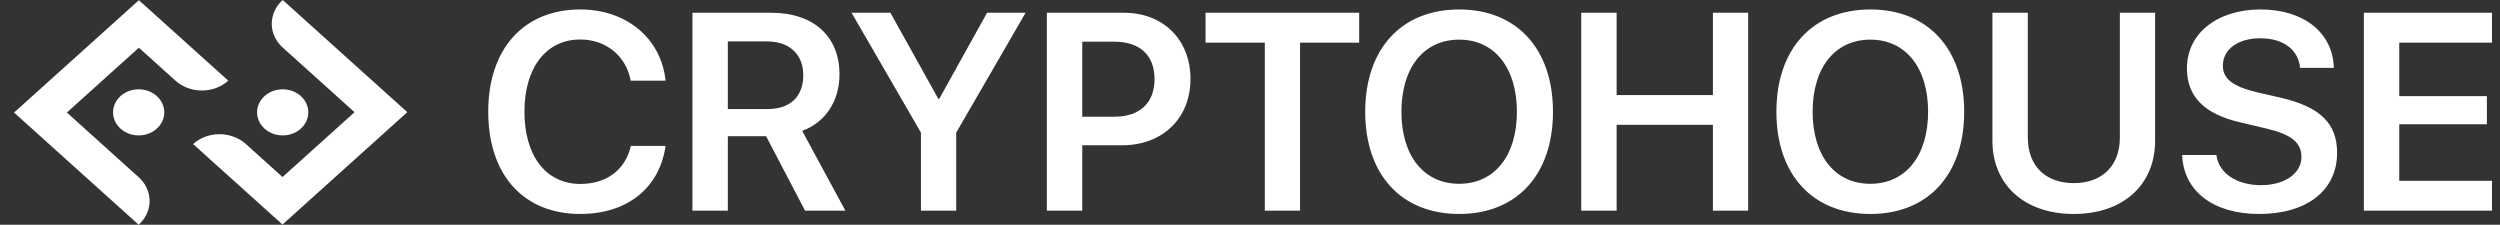 <svg width="178" height="16" viewBox="0 0 178 16" fill="none" xmlns="http://www.w3.org/2000/svg">
<rect x="0" y="0" width="178" height="16" fill="#333333" stroke="none"/>
<path d="M41.315 15.234C37.291 15.234 34.762 12.471 34.762 7.949C34.762 3.457 37.31 0.674 41.315 0.674C44.586 0.674 47.076 2.715 47.389 5.742H44.908C44.576 3.975 43.141 2.812 41.315 2.812C38.893 2.812 37.34 4.805 37.34 7.949C37.34 11.113 38.883 13.096 41.324 13.096C43.19 13.096 44.527 12.09 44.918 10.391H47.389C46.949 13.408 44.645 15.234 41.315 15.234ZM51.822 2.949V7.764H54.664C56.266 7.764 57.193 6.875 57.193 5.352C57.193 3.867 56.207 2.949 54.615 2.949H51.822ZM51.822 9.697V15H49.303V0.908H54.898C57.945 0.908 59.772 2.598 59.772 5.293C59.772 7.158 58.795 8.711 57.115 9.316L60.191 15H57.32L54.547 9.697H51.822ZM68.082 15H65.572V9.443L60.631 0.908H63.395L66.812 7.041H66.871L70.279 0.908H73.023L68.082 9.443V15ZM74.537 0.908H80.016C82.818 0.908 84.762 2.812 84.762 5.625C84.762 8.438 82.76 10.342 79.908 10.342H77.057V15H74.537V0.908ZM77.057 2.969V8.311H79.342C81.148 8.311 82.203 7.334 82.203 5.625C82.203 3.936 81.158 2.969 79.352 2.969H77.057ZM92.564 15H90.055V3.037H85.836V0.908H96.773V3.037H92.564V15ZM103.893 0.674C107.994 0.674 110.572 3.477 110.572 7.959C110.572 12.441 107.994 15.234 103.893 15.234C99.781 15.234 97.203 12.441 97.203 7.959C97.203 3.477 99.781 0.674 103.893 0.674ZM103.893 2.822C101.373 2.822 99.781 4.814 99.781 7.959C99.781 11.094 101.373 13.086 103.893 13.086C106.402 13.086 108.004 11.094 108.004 7.959C108.004 4.814 106.402 2.822 103.893 2.822ZM124.469 15H121.959V8.887H115.104V15H112.584V0.908H115.104V6.768H121.959V0.908H124.469V15ZM133.17 0.674C137.271 0.674 139.85 3.477 139.85 7.959C139.85 12.441 137.271 15.234 133.17 15.234C129.059 15.234 126.48 12.441 126.48 7.959C126.48 3.477 129.059 0.674 133.17 0.674ZM133.17 2.822C130.65 2.822 129.059 4.814 129.059 7.959C129.059 11.094 130.65 13.086 133.17 13.086C135.68 13.086 137.281 11.094 137.281 7.959C137.281 4.814 135.68 2.822 133.17 2.822ZM144.381 0.908V9.805C144.381 11.729 145.562 13.037 147.652 13.037C149.742 13.037 150.934 11.729 150.934 9.805V0.908H153.443V10.029C153.443 13.105 151.227 15.234 147.652 15.234C144.088 15.234 141.861 13.105 141.861 10.029V0.908H144.381ZM155.367 11.035H157.809C157.965 12.334 159.264 13.184 160.982 13.184C162.682 13.184 163.863 12.344 163.863 11.172C163.863 10.156 163.141 9.57 161.363 9.15L159.537 8.721C156.939 8.125 155.709 6.875 155.709 4.863C155.709 2.363 157.887 0.674 160.953 0.674C164.059 0.674 166.109 2.354 166.168 4.834H163.766C163.648 3.516 162.545 2.725 160.934 2.725C159.342 2.725 158.268 3.506 158.268 4.678C158.268 5.615 158.98 6.162 160.709 6.572L162.33 6.943C165.191 7.598 166.402 8.779 166.402 10.879C166.402 13.555 164.254 15.234 160.846 15.234C157.604 15.234 155.475 13.633 155.367 11.035ZM177.428 12.871V15H168.307V0.908H177.428V3.037H170.826V6.846H177.066V8.848H170.826V12.871H177.428Z" fill="white"/>
<path d="M20.128 0C19.881 0.222 19.685 0.486 19.551 0.776C19.418 1.067 19.349 1.378 19.349 1.692C19.349 2.007 19.418 2.318 19.551 2.608C19.685 2.898 19.881 3.162 20.128 3.384L25.243 7.989L20.116 12.604L17.507 10.256C17.009 9.807 16.332 9.555 15.627 9.555C14.922 9.555 14.246 9.807 13.747 10.256L20.112 15.986L29 7.986L20.128 0Z" fill="white"/>
<path d="M20.128 9.641C21.135 9.641 21.951 8.906 21.951 8C21.951 7.093 21.135 6.359 20.128 6.359C19.121 6.359 18.305 7.093 18.305 8C18.305 8.906 19.121 9.641 20.128 9.641Z" fill="white"/>
<path d="M9.873 16C10.371 15.551 10.652 14.943 10.652 14.308C10.652 13.673 10.371 13.065 9.873 12.616L4.76 8.011L9.888 3.396L12.494 5.744C12.992 6.193 13.669 6.445 14.374 6.445C15.079 6.445 15.755 6.193 16.254 5.744L9.888 0.014L1 8.014L9.873 16Z" fill="white"/>
<path d="M9.873 9.641C10.88 9.641 11.696 8.906 11.696 8C11.696 7.093 10.88 6.359 9.873 6.359C8.866 6.359 8.05 7.093 8.05 8C8.05 8.906 8.866 9.641 9.873 9.641Z" fill="white"/>
</svg>
